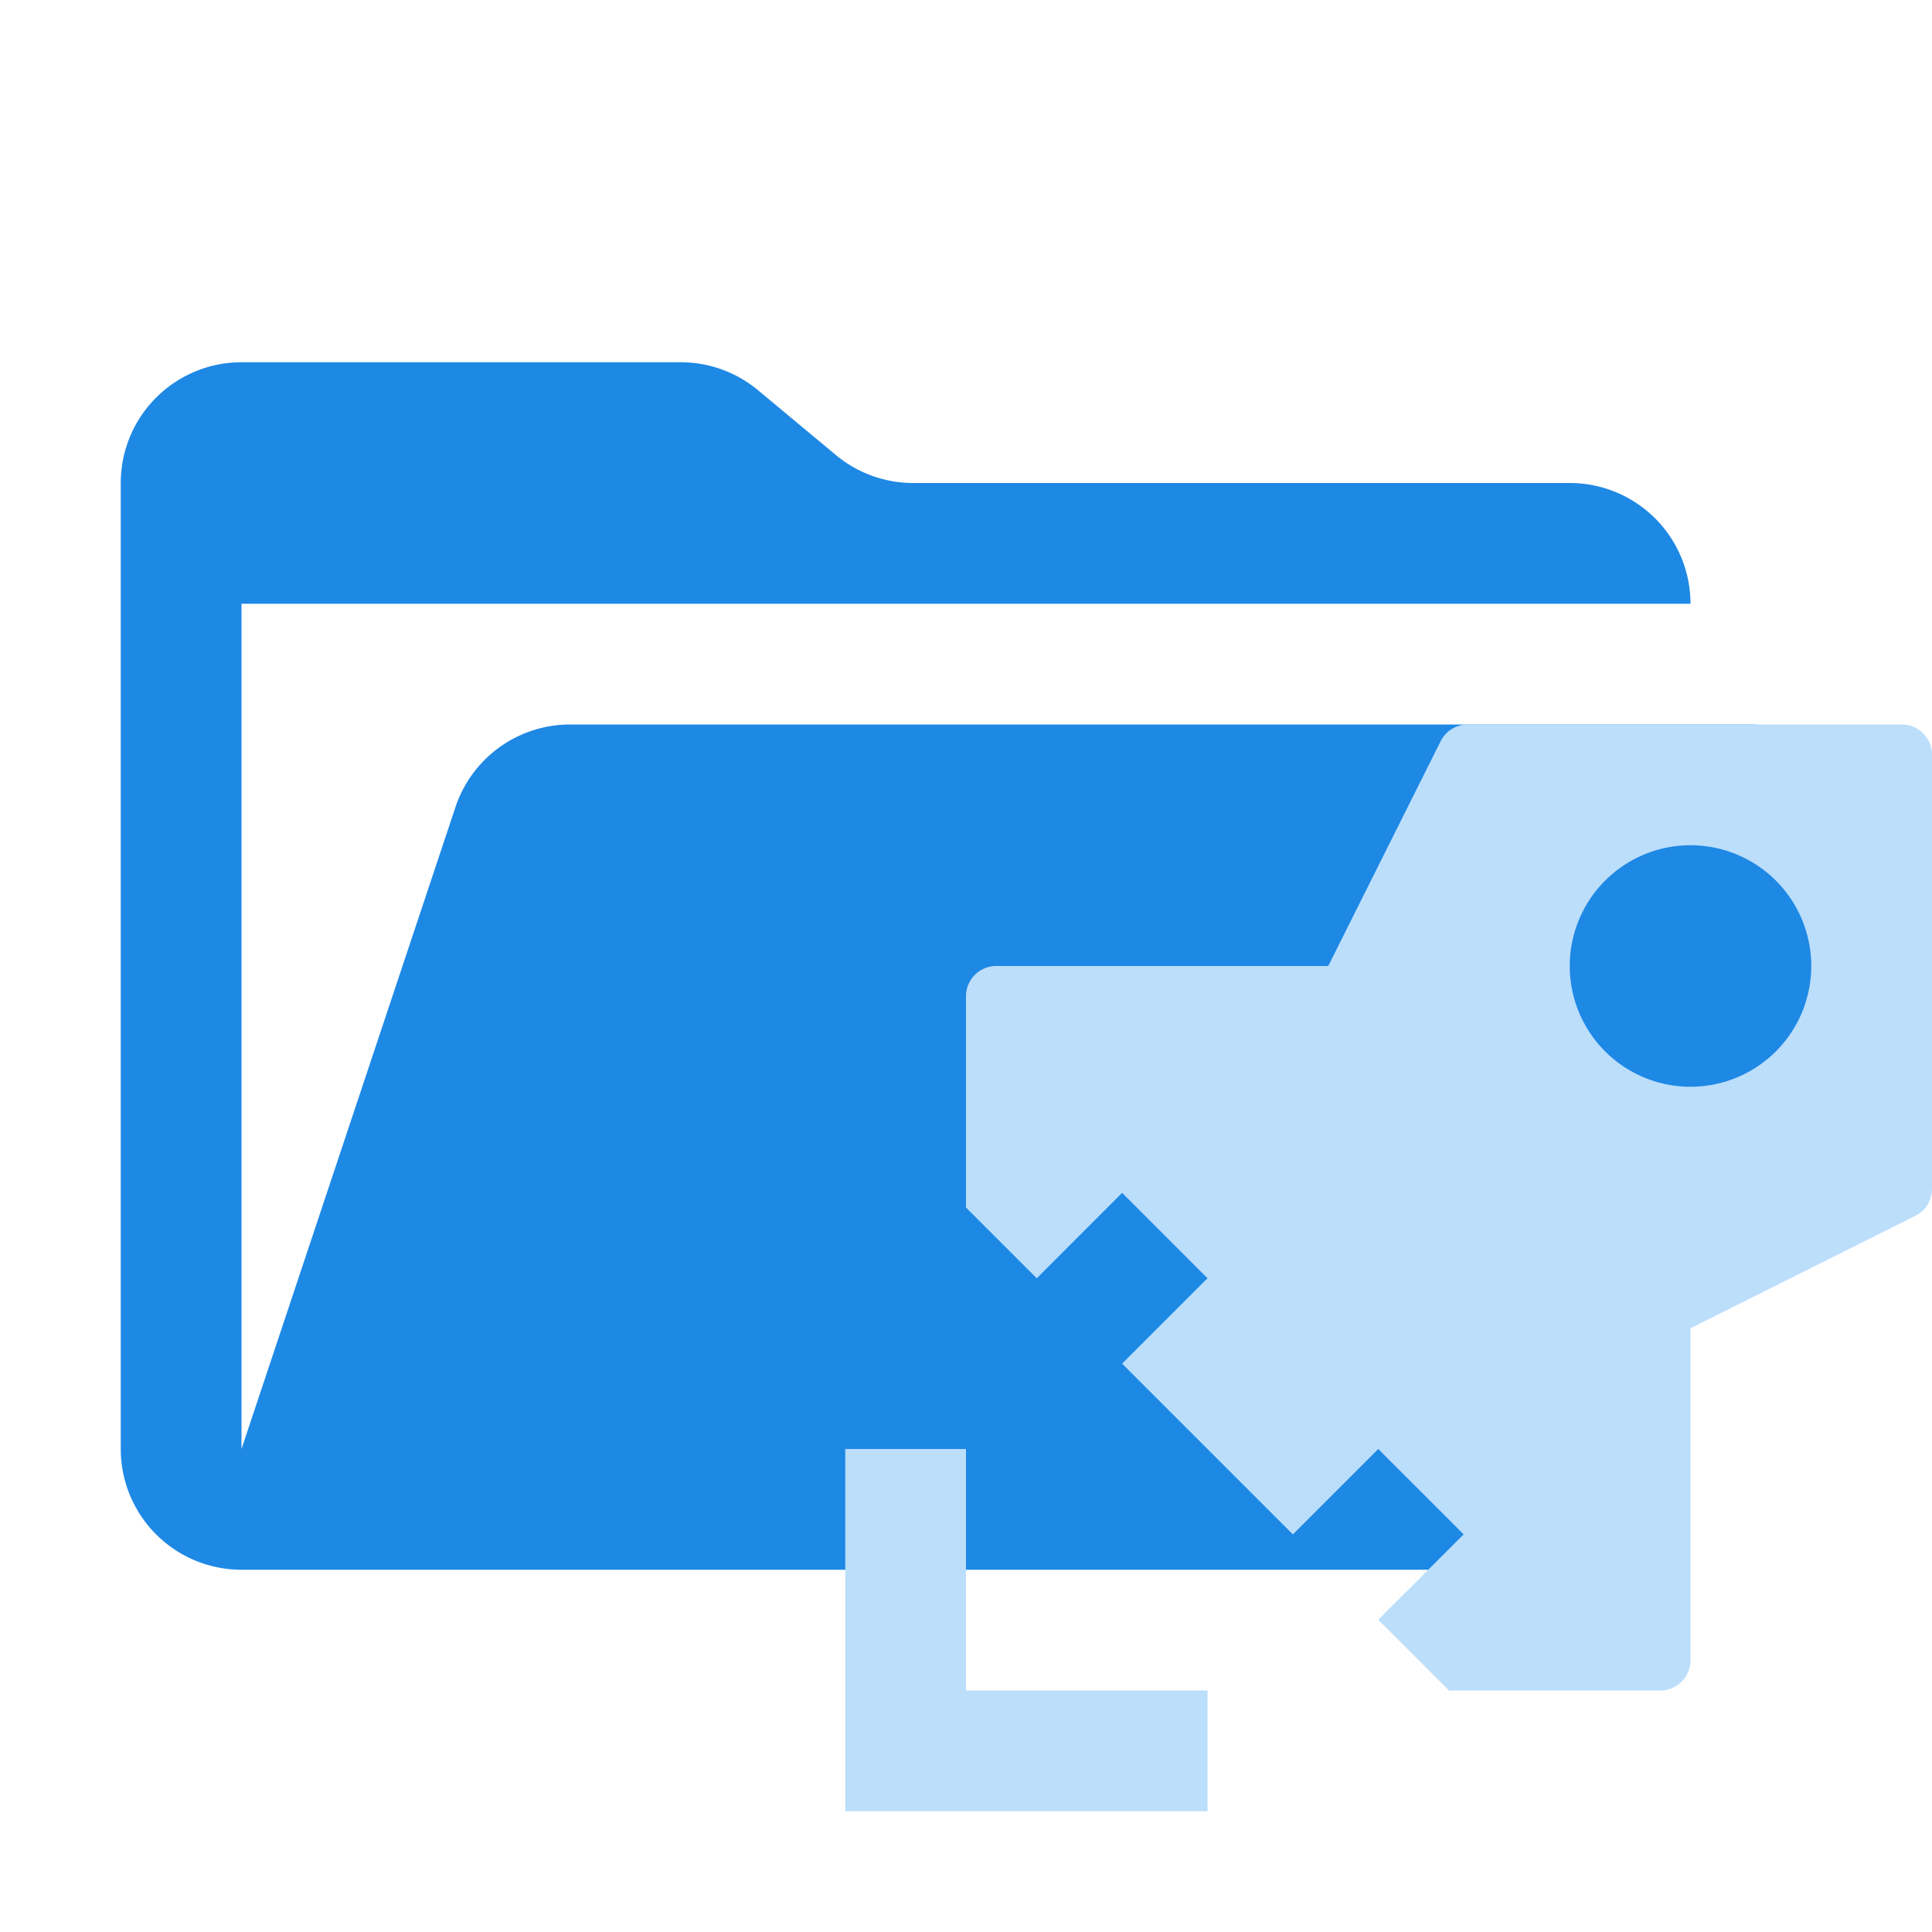 <svg xmlns="http://www.w3.org/2000/svg" viewBox="0 0 32 32" shape-rendering="geometricPrecision">
      <style>
        .animated { 
          animation: breathing 3s ease-in-out infinite;
        }
        @keyframes breathing {
          0% { opacity: 1; transform: scale(1); }
          50% { opacity: 0.7; transform: scale(1.05); }
          100% { opacity: 1; transform: scale(1); }
        }
      </style><path class="animated" fill="#1e88e5" d="M28.967 12H9.442a2 2 0 0 0-1.898 1.368L4 24V10h24a2 2 0 0 0-2-2H15.124a2 2 0 0 1-1.28-.464l-1.288-1.072A2 2 0 0 0 11.276 6H4a2 2 0 0 0-2 2v16a2 2 0 0 0 2 2h22l4.805-11.212A2 2 0 0 0 28.967 12"/><path class="animated" fill="#bbdefb" d="m28 22 3.724-1.862a.5.5 0 0 0 .276-.447V12.5a.5.5 0 0 0-.5-.5h-7.191a.5.5 0 0 0-.447.276L22 16h-5.5a.5.5 0 0 0-.5.5V20l1.172 1.172 1.414-1.415L20 21.172l-1.414 1.414 2.828 2.828L22.828 24l1.415 1.414-1.415 1.414L24 28h3.5a.5.5 0 0 0 .5-.5Zm0-4a2 2 0 1 1 2-2 2 2 0 0 1-2 2M16 28v-4h-2v6h6v-2z"/></svg>